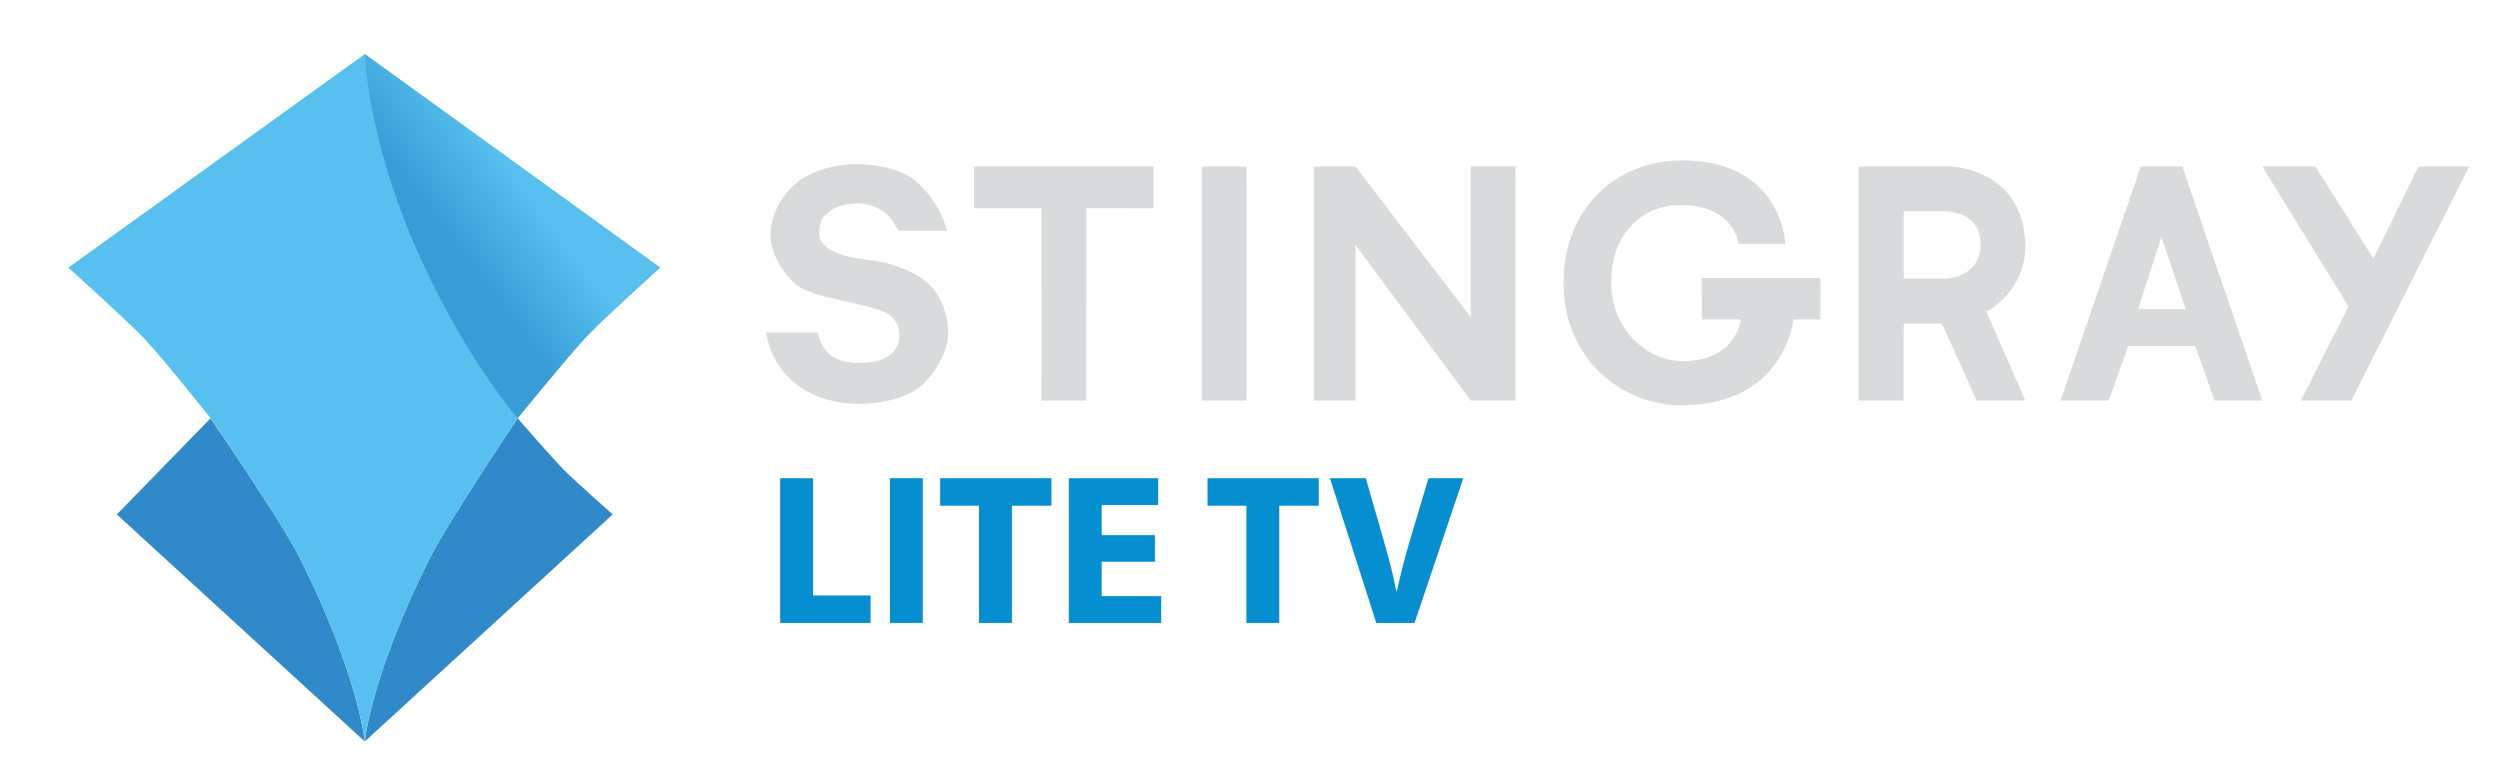 <svg xmlns="http://www.w3.org/2000/svg" viewBox="0 0 780 244" enable-background="new 0 0 780 244"><defs><linearGradient id="0" gradientUnits="userSpaceOnUse" x1="138.88" y1="72.77" x2="161.76" y2="55.648"><stop stop-color="#389dd7"/><stop offset="1" stop-color="#57c0ee"/></linearGradient></defs><g fill="#308aca"><path d="m161.5 130.5c0 0 10.738 12.354 14.344 16 3.812 3.854 15.323 14 15.323 14l-77.35 70.833c0 0 1.854-20.6 20.354-57.33 5.649-11.219 27.333-43.5 27.333-43.5"/><path d="m65.7 130.5l-29.25 30 77.35 70.833c0 0-1.854-20.6-20.313-57.33-5.794-11.532-27.796-43.5-27.796-43.5"/></g><path fill="#57c0ee" d="m21.333 83.5l92.48-66.62 92.13 66.62c0 0-17.307 15.552-22.813 21.375-5.604 5.927-21.625 25.625-21.625 25.625s-21.739 32.391-27.333 43.5c-18.5 36.733-20.354 57.33-20.354 57.33s-1.855-20.6-20.313-57.33c-5.448-10.841-27.417-43.04-27.417-43.04s-15.03-18.934-20.833-25.08c-5.389-5.715-23.917-22.375-23.917-22.375"/><path fill="url(#0)" d="m113.81 16.875l92.12 66.62c0 0-17.432 15.707-22.813 21.375-5.771 6.079-21.625 25.625-21.625 25.625s-17.5-20.12-32.17-54.17c-14.772-34.29-15.52-59.46-15.52-59.46"/><g fill="#d9dadc"><path d="m295.81 103.06c0 0 .924 7.295-7 15.938-6.876 7.5-21.06 6.969-21.06 6.969s-11.125.531-19.625-6.344c-8.431-6.819-9-15.875-9-15.875h16.12c0 0 .5 9.5 12.5 9.5 13.375 0 12.932-7.655 12.834-9.416-.167-3-1.912-4.724-3.25-5.75-2.053-1.573-7.349-2.503-9.848-3.167-4.957-1.318-15.653-3.01-19.486-6.418-3.224-2.866-7.718-9.07-7.583-15.5.167-7.917 5.473-14.264 9.5-17 3.766-2.559 9.833-4.763 17.583-4.75 4.838.008 12.88.991 17.75 4.917 8.167 6.583 10.25 15.833 10.25 15.833h-15.25c0 0-1.441-3.443-4.083-5.583-2.656-2.153-6.517-3-8.417-2.992-1.835.001-6.28.387-8.833 2.492-2.601 2.146-2.73 2.125-3.292 6.02-.309 2.145.208 7.479 14.5 9.06 12.147 1.346 17.893 5.902 20.09 8.104 5.632 5.645 5.599 13.958 5.599 13.958"/><path d="m705.83 51.96h16.54l18.15 28.7 14.04-28.7h15.81l-36.75 73h-15.75l14.88-29.38z"/><path d="m642.92 124.96h15l6.08-17h20.92l6 17h14.91l-24.95-73h-12.96l-25 73 16.83-28.5h7.32l7.3-22.541 7.58 22.541h-22.2z"/><path d="m579.87 51.96h29c0 0 22.19.688 23 24 .524 15.06-12.12 21.25-12.12 21.25l12.12 27.75h-15.12l-10.867-24h-11.927l-.039 24h-14.04v-59.04h14.08v21.03h12.918c0 0 11-.115 11.06-10.74.062-10.5-11.06-10.291-11.06-10.291h-27v-13.959"/><path d="m524.67 50.04c31.521 0 32.33 26.03 32.33 26.03h-14.563c0 0-1.188-12.11-18.19-12.11-10.25 0-21.563 7.165-21.563 24.291 0 14.58 11.188 24.422 22.376 24.422 16.812 0 18.08-13.01 18.08-13.01h-12.144l-.063-12.916h37.06l-.063 12.916h-8.375c0 0-2.625 26.793-34.896 26.793-18.292 0-36.834-14.13-36.834-38.2 0-23.674 16.918-38.22 36.835-38.22"/><path d="m422.91 76.4v48.56h-13v-73h13l35.98 47.02v-47.02h13.98v73h-13.98z"/><path d="m374.94 51.96h13.938v73h-13.938z"/><path d="m324.92 124.96h14l.02-60 20.97.016v-13.02h-56.04v13.02l21.07-.001z"/></g><g fill="#058ed0"><path d="m243.42 149.2h10.251v36.583h17.957v8.576h-28.21v-45.16"/><path d="m287.91 149.2v45.16h-10.25v-45.16h10.25"/><path d="m305.46 157.78h-12.13v-8.576h34.707v8.576h-12.328v36.583h-10.252v-36.583"/><path d="m360.34 175.27h-16.617v10.721h18.559v8.375h-28.811v-45.16h27.873v8.375h-17.621v9.381h16.617v8.307"/><path d="m388.88 157.78h-12.13v-8.576h34.707v8.576h-12.328v36.583h-10.252v-36.583"/><path d="m429.41 194.36l-14.473-45.16h11.189l5.494 19.1c1.541 5.36 2.949 10.52 4.02 16.15h.201c1.139-5.428 2.545-10.787 4.086-15.946l5.762-19.297h10.855l-15.209 45.16h-11.926"/></g></svg>